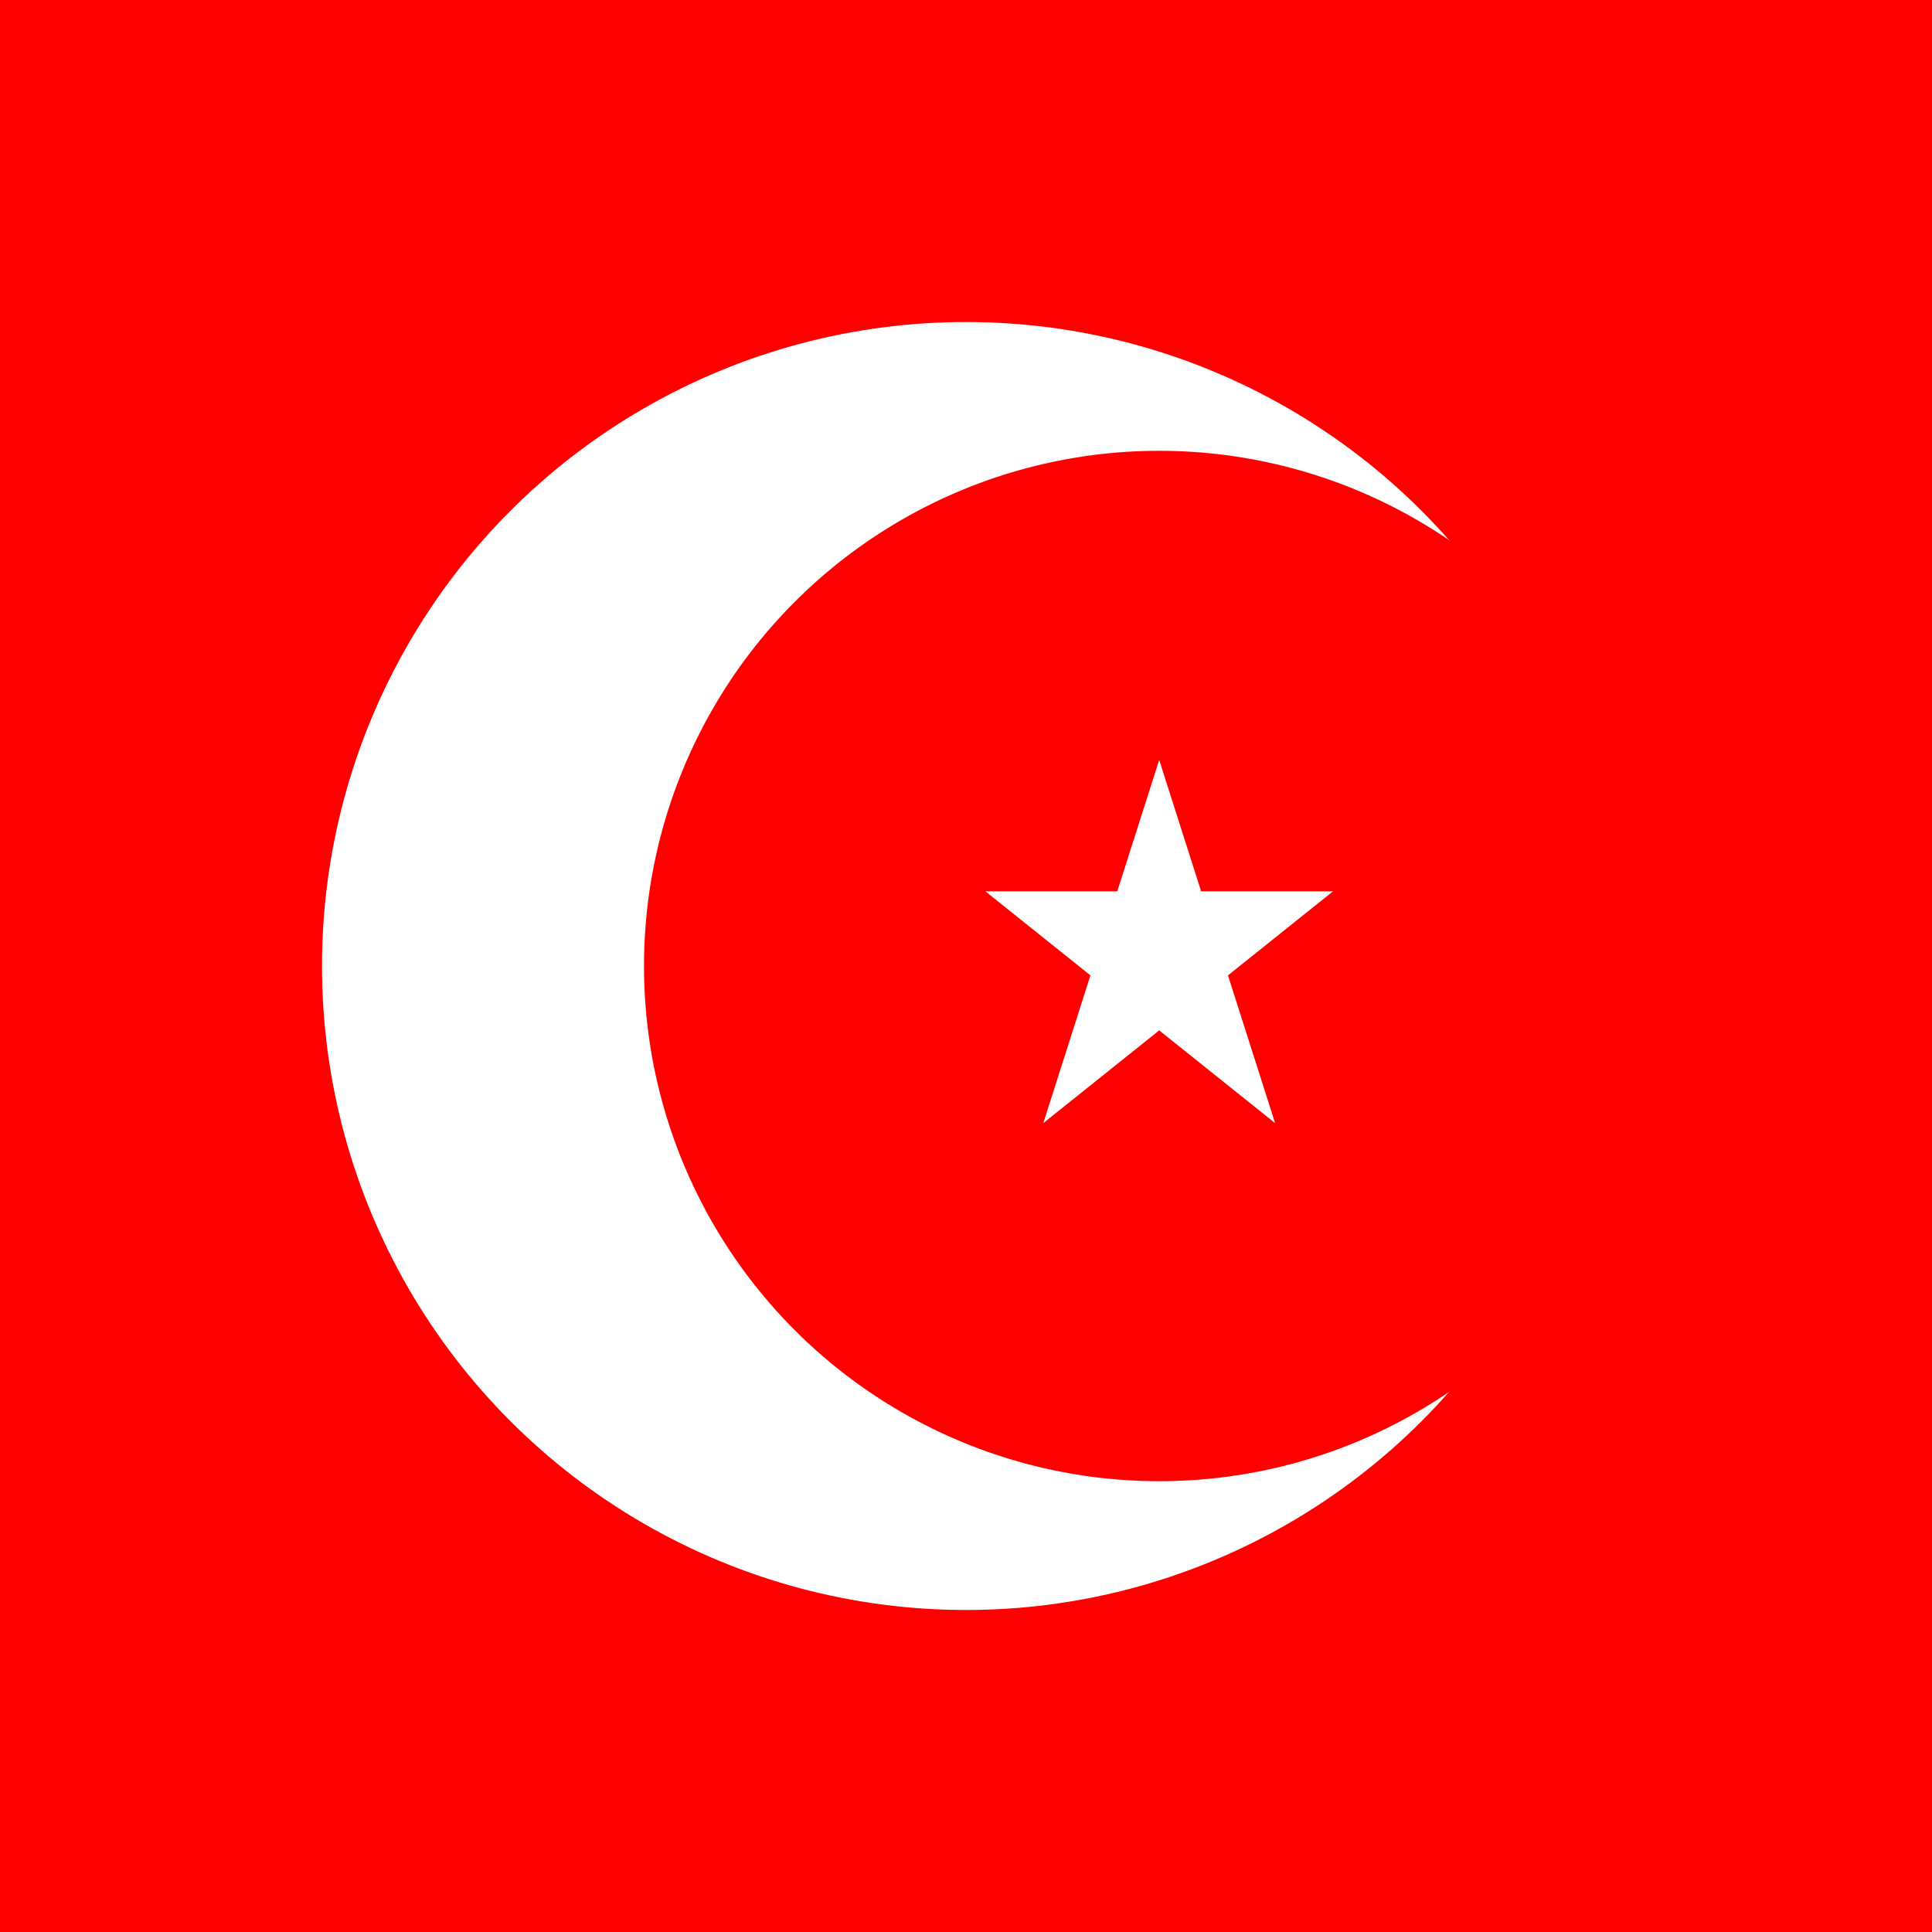 <svg width="300" height="300" xmlns="http://www.w3.org/2000/svg">
    <!-- Background -->
    <rect width="300" height="300" fill="red"/>

    <!-- Crescent -->
    <circle cx="150" cy="150" r="100" fill="white"/>
    <circle cx="180" cy="150" r="80" fill="red"/>

    <!-- Star -->
    <polygon points="100,10 40,198 190,78 10,78 160,198" transform="translate(150, 115) scale(0.3)" fill="white"/>
</svg>
